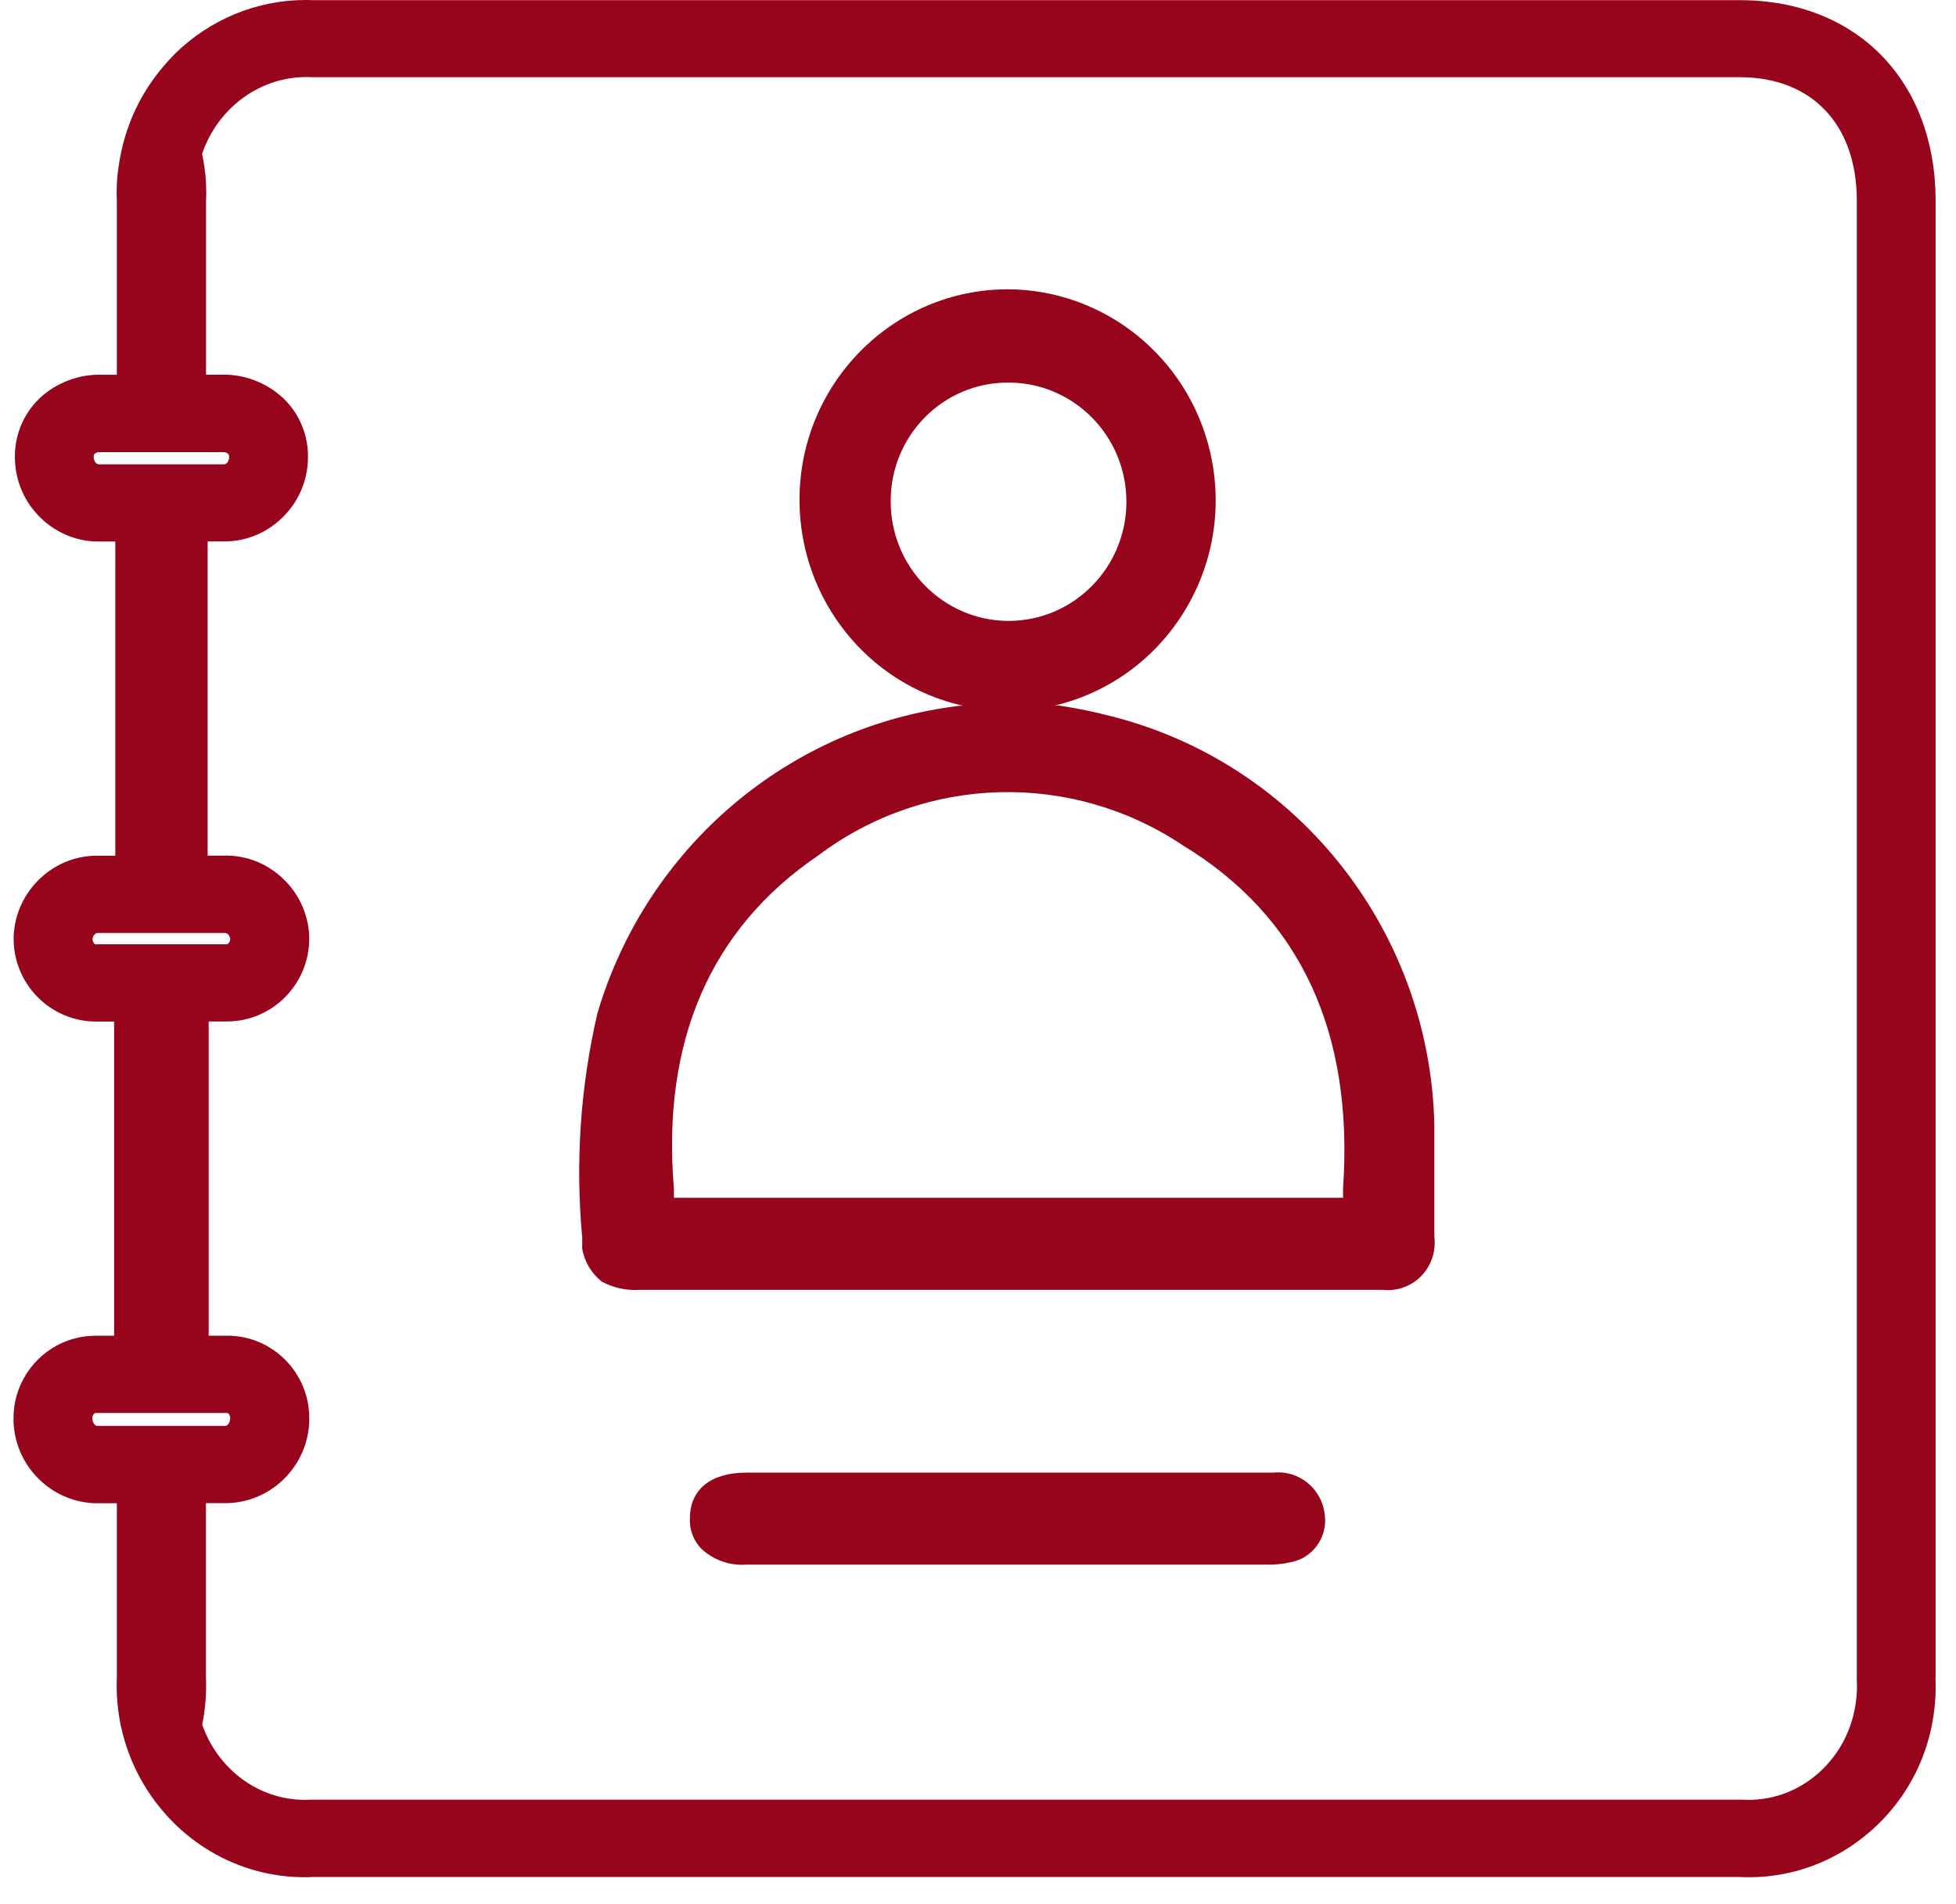 <svg width="38" height="37" viewBox="0 0 38 37" fill="none" xmlns="http://www.w3.org/2000/svg">
<path d="M21.396 13.868C21.127 13.807 20.86 13.752 20.564 13.708H20.496C22.676 13.187 24.024 10.978 23.508 8.776C23.078 6.937 21.457 5.633 19.587 5.621C17.35 5.619 15.534 7.451 15.532 9.711C15.532 11.633 16.851 13.298 18.708 13.713H18.654C15.335 14.103 12.565 16.452 11.607 19.686C11.275 21.114 11.176 22.586 11.311 24.047V24.264C11.355 24.52 11.493 24.749 11.697 24.907C11.924 25.027 12.179 25.081 12.434 25.063H26.86C27.359 25.12 27.81 24.759 27.866 24.255C27.875 24.181 27.875 24.109 27.866 24.035V21.862C27.781 18.012 25.114 14.716 21.396 13.871V13.868ZM17.304 9.732C17.304 8.463 18.322 7.434 19.578 7.434C20.845 7.427 21.876 8.457 21.883 9.736C21.89 11.015 20.87 12.058 19.605 12.065H19.578C18.313 12.053 17.297 11.009 17.304 9.73V9.732ZM26.092 23.104V23.274H13.093V23.104C12.851 20.241 13.798 18.05 15.893 16.625C17.978 15.056 20.814 14.977 22.981 16.427C25.258 17.811 26.305 20.052 26.091 23.104H26.092Z" fill="#97051D"/>
<path d="M25.738 29.437C25.794 29.872 25.502 30.277 25.074 30.356C24.907 30.394 24.736 30.409 24.565 30.402H14.509C14.187 30.428 13.869 30.318 13.631 30.1C13.474 29.943 13.391 29.724 13.403 29.503C13.403 28.942 13.811 28.615 14.494 28.615H24.732C25.231 28.56 25.68 28.923 25.736 29.427C25.736 29.43 25.736 29.434 25.736 29.437H25.738Z" fill="#97051D"/>
<path d="M37.604 32.582V3.905C37.604 1.571 36.073 0.003 33.797 0.003H6.107C5.161 -0.038 4.245 0.287 3.53 0.922C3.385 1.049 3.257 1.191 3.137 1.335C2.74 1.813 2.471 2.378 2.347 2.99C2.309 3.179 2.28 3.372 2.27 3.57C2.265 3.69 2.265 3.812 2.27 3.935V7.282H1.988C1.542 7.265 1.099 7.432 0.77 7.738L0.759 7.75C0.447 8.053 0.277 8.476 0.29 8.912C0.299 9.355 0.479 9.768 0.801 10.073C1.111 10.369 1.519 10.532 1.947 10.522H2.24V16.628H1.948C1.526 16.612 1.125 16.76 0.811 17.04C0.479 17.338 0.285 17.747 0.265 18.193V18.238C0.263 19.125 0.98 19.848 1.863 19.85C1.877 19.85 1.892 19.85 1.906 19.85H2.217V25.955H1.848C0.971 25.959 0.26 26.681 0.263 27.56C0.263 27.584 0.263 27.609 0.263 27.622C0.292 28.481 0.983 29.178 1.836 29.209H2.27V32.586C2.257 32.902 2.282 33.214 2.343 33.511C2.469 34.127 2.747 34.691 3.135 35.158C3.766 35.916 4.691 36.419 5.739 36.472C5.852 36.477 5.967 36.479 6.08 36.472H33.789C33.85 36.475 33.911 36.477 33.973 36.477C34.843 36.477 35.675 36.164 36.339 35.583C37.098 34.919 37.546 33.991 37.6 32.973C37.607 32.844 37.607 32.713 37.6 32.584L37.604 32.582ZM1.947 9.023H1.921C1.921 9.023 1.894 9.023 1.867 8.999C1.853 8.987 1.822 8.949 1.821 8.886V8.869C1.821 8.848 1.826 8.832 1.833 8.822C1.863 8.796 1.899 8.783 1.935 8.786H2.468H2.902H3.802H4.335C4.371 8.783 4.406 8.796 4.437 8.822C4.444 8.832 4.451 8.848 4.451 8.869V8.886C4.451 8.949 4.418 8.987 4.405 8.999C4.379 9.023 4.357 9.023 4.35 9.023H4.325H2.5H1.948H1.947ZM1.88 18.35H1.865C1.839 18.35 1.802 18.312 1.797 18.252C1.802 18.195 1.831 18.162 1.845 18.152C1.87 18.129 1.891 18.129 1.897 18.129H2.498H2.922H3.772H4.372C4.372 18.129 4.4 18.129 4.425 18.15C4.439 18.162 4.468 18.193 4.473 18.25C4.468 18.308 4.43 18.348 4.405 18.348H4.389H2.519H1.879L1.88 18.35ZM2.468 27.707H1.885C1.843 27.701 1.797 27.646 1.794 27.557C1.794 27.495 1.833 27.456 1.85 27.456H3.748H4.417C4.434 27.456 4.473 27.493 4.473 27.557C4.469 27.646 4.425 27.7 4.381 27.707H2.466H2.468ZM36.072 32.892C36.038 33.508 35.77 34.065 35.319 34.461C34.909 34.82 34.388 35.001 33.855 34.97H6.044H6.025C5.957 34.974 5.887 34.974 5.819 34.97C4.941 34.925 4.212 34.325 3.928 33.51C3.989 33.212 4.015 32.902 4.001 32.584V29.207H4.435C5.288 29.176 5.979 28.479 6.008 27.621C6.008 27.607 6.008 27.583 6.008 27.559C6.012 26.678 5.3 25.957 4.423 25.954H4.054V19.848H4.366C4.379 19.848 4.395 19.848 4.408 19.848C5.292 19.848 6.008 19.124 6.008 18.236V18.191C5.988 17.746 5.794 17.336 5.462 17.039C5.147 16.756 4.745 16.61 4.325 16.626H4.034V10.52H4.326C4.755 10.53 5.162 10.367 5.472 10.071C5.792 9.767 5.974 9.354 5.983 8.91C5.996 8.475 5.826 8.051 5.515 7.749L5.503 7.737C5.174 7.43 4.73 7.263 4.286 7.281H4.003V3.933C4.008 3.811 4.008 3.689 4.003 3.568C3.993 3.37 3.966 3.178 3.926 2.988C4.052 2.622 4.267 2.293 4.56 2.032C4.977 1.662 5.506 1.473 6.051 1.5H33.799C35.202 1.5 36.073 2.421 36.073 3.9V32.637C36.078 32.72 36.078 32.804 36.073 32.887L36.072 32.892Z" fill="#97051D"/>
</svg>
